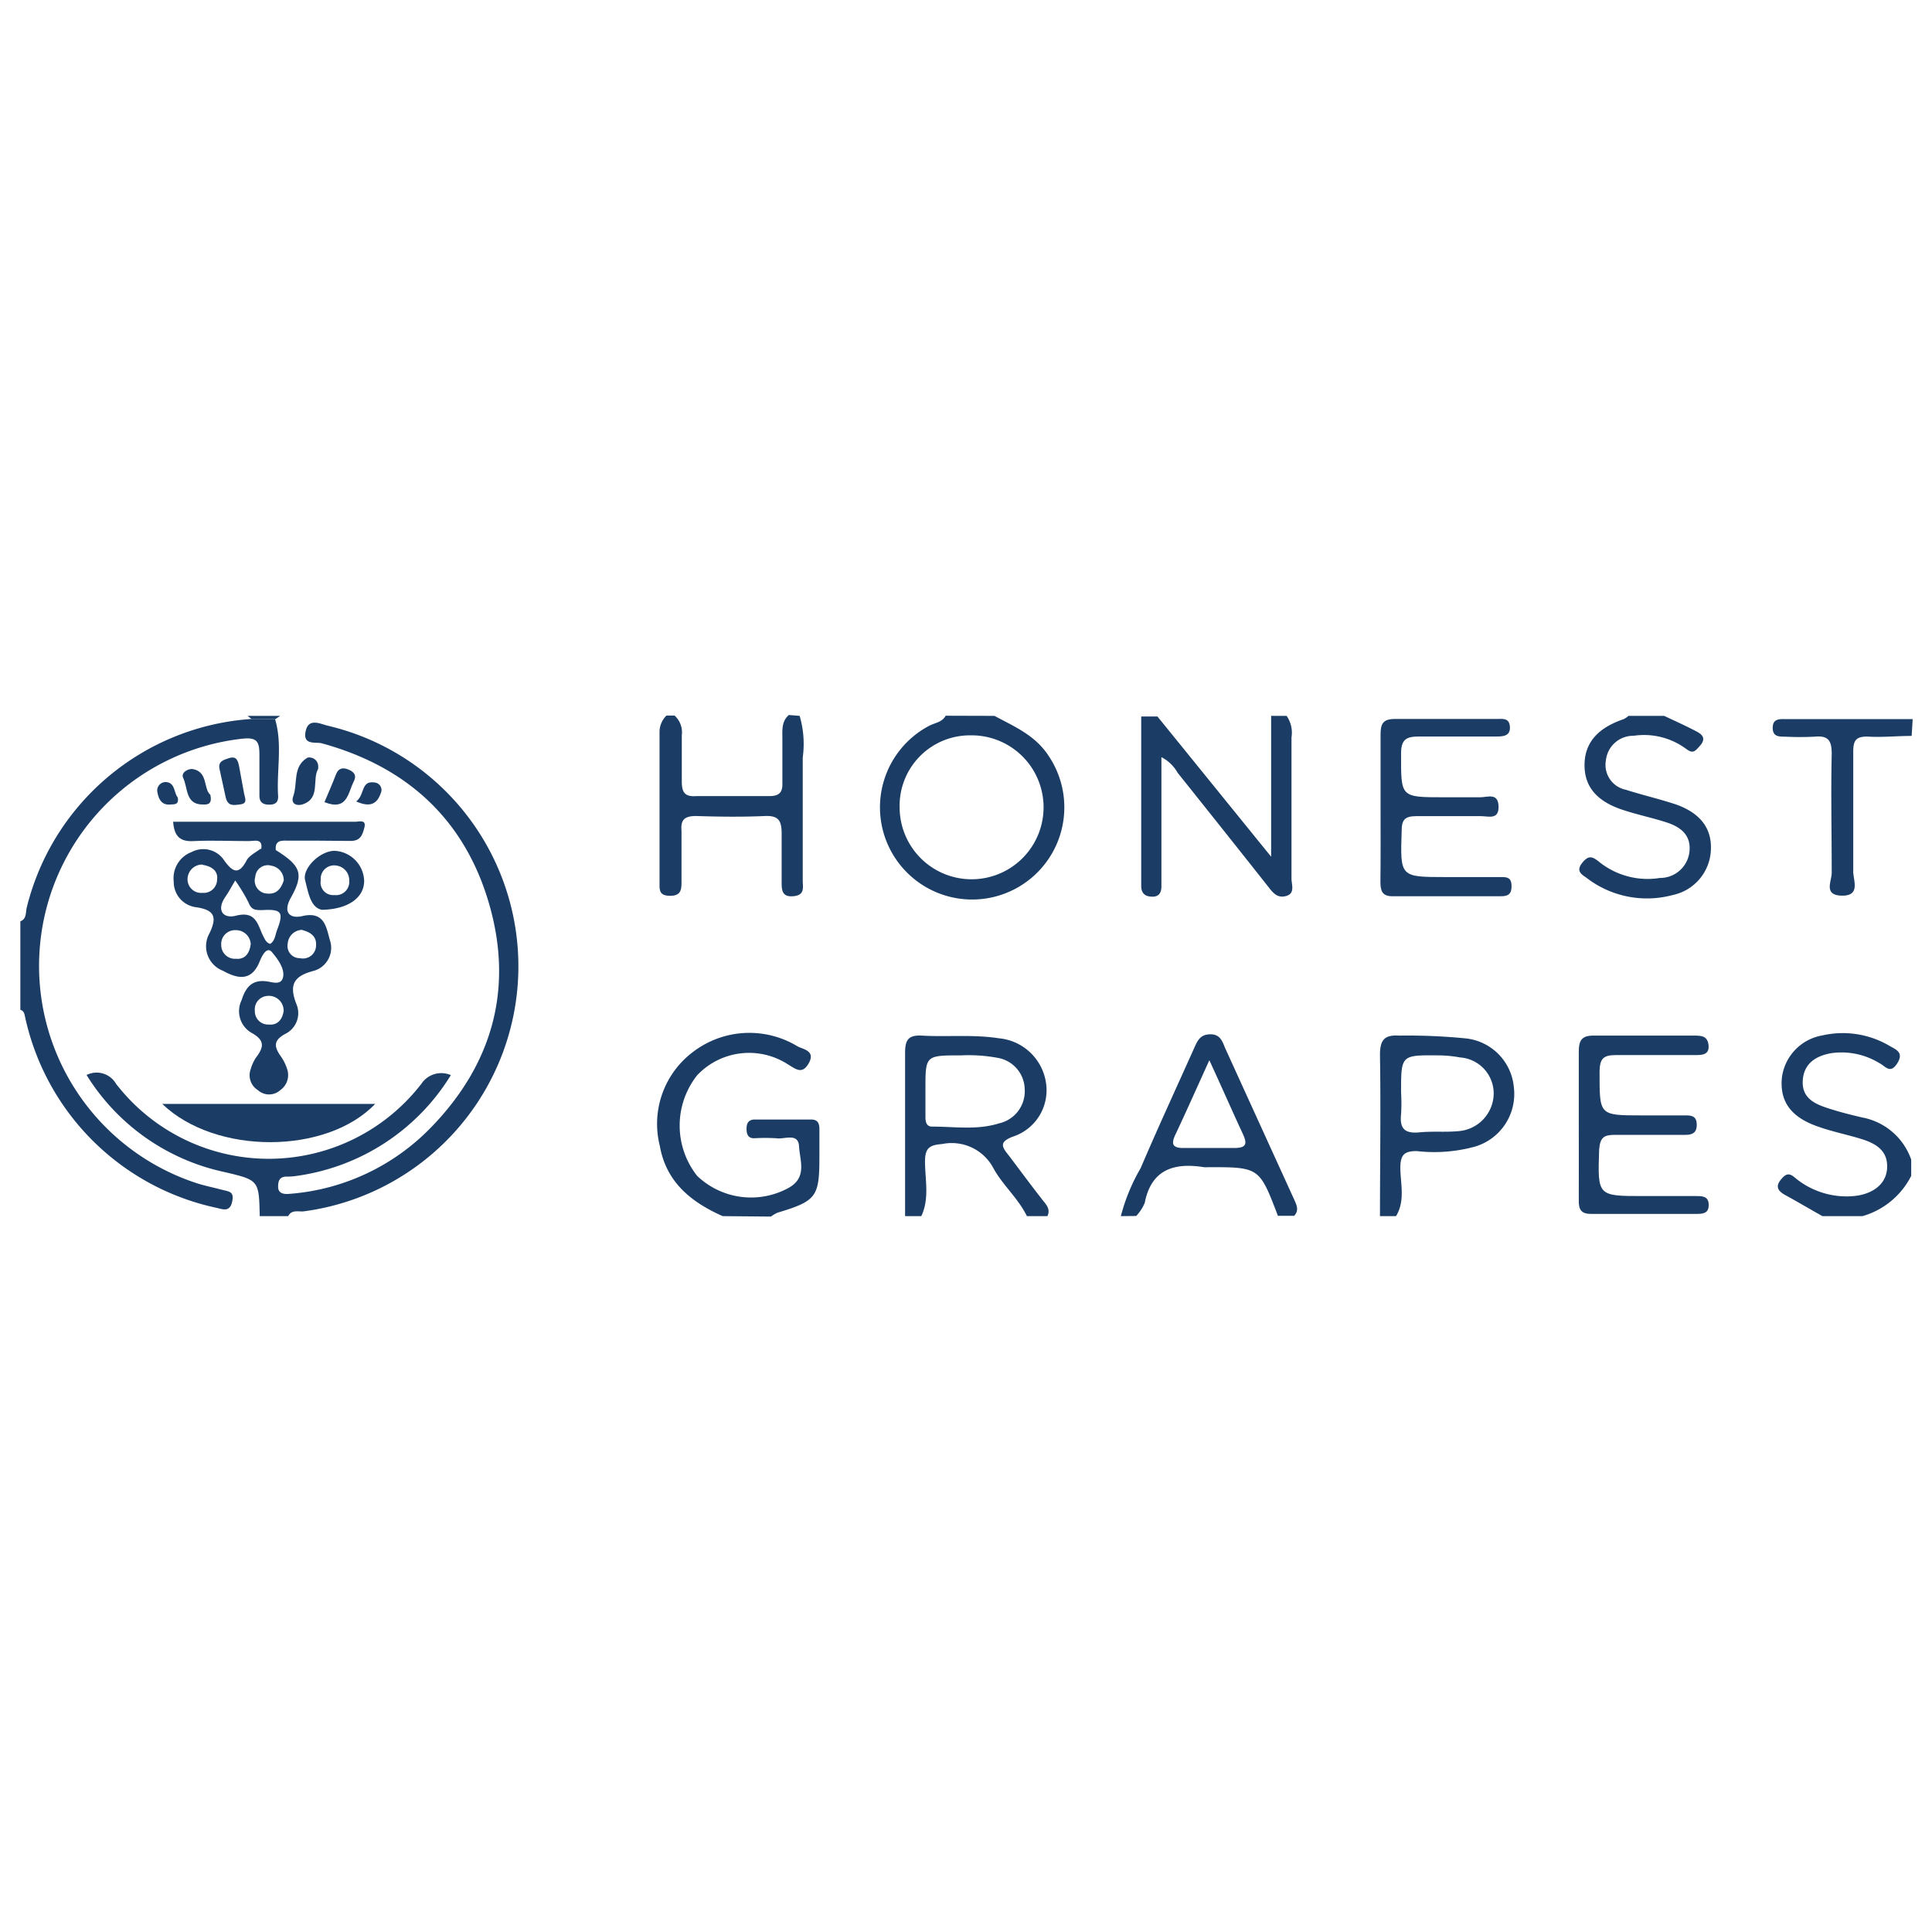 <svg id="Layer_40" data-name="Layer 40" xmlns="http://www.w3.org/2000/svg" viewBox="0 0 131 131"><defs><style>.cls-1{fill:#1b3d65;}</style></defs><path class="cls-1" d="M17.61,82.46c-.05-2.45-.05-2.44-2.44-3a14.56,14.56,0,0,1-9.3-6.57,1.52,1.52,0,0,1,2,.6,13.08,13.08,0,0,0,20.7,0,1.62,1.62,0,0,1,2-.59,14.62,14.62,0,0,1-10.44,6.83,4,4,0,0,1-.69.05c-.5,0-.59.31-.58.72s.37.49.76.45a14.92,14.92,0,0,0,9.61-4.51c4.15-4.27,5.59-9.38,3.95-15.1S27.65,52,21.82,50.4c-.41-.11-1.29.16-1.1-.8s1-.51,1.52-.39a16.76,16.76,0,0,1-1.6,32.92c-.37.06-.85-.15-1.1.33Z"/><path class="cls-1" d="M18.65,48.76c.52,1.73.09,3.5.21,5.25,0,.4-.2.55-.6.55s-.67-.13-.67-.61c0-.91,0-1.83,0-2.73s-.12-1.25-1.18-1.13a15.5,15.5,0,0,0-3,30.16c.52.16,1.06.27,1.59.41s.9.11.74.83-.65.5-1.05.41A16.9,16.9,0,0,1,1.71,69c-.05-.22-.06-.45-.33-.53v-6c.44-.16.35-.61.43-.92A16.86,16.86,0,0,1,17.05,48.75Z"/><path class="cls-1" d="M87.24,48.54A2,2,0,0,1,87.57,50c0,3.19,0,6.38,0,9.57,0,.41.26,1-.35,1.18s-.91-.22-1.23-.63q-3.06-3.87-6.14-7.72a2.62,2.62,0,0,0-1.1-1.06V59c0,.37,0,.73,0,1.1s-.12.7-.61.7-.76-.22-.76-.74c0-1.09,0-2.19,0-3.28l0-8.2h1.1l7.71,9.51V48.54Z"/><path class="cls-1" d="M54.22,48.54a6.72,6.72,0,0,1,.21,2.82c0,2.78,0,5.56,0,8.34,0,.47.17,1-.65,1.07S53,60.26,53,59.68c0-1,0-2.09,0-3.14,0-.83-.16-1.25-1.12-1.21-1.56.07-3.12.05-4.67,0-.77,0-1.07.23-1,1,0,1.13,0,2.27,0,3.41,0,.54,0,1-.77,1s-.72-.42-.72-.91c0-3.42,0-6.83,0-10.25a1.56,1.56,0,0,1,.47-1.06h.55a1.53,1.53,0,0,1,.49,1.33c0,1,0,2.09,0,3.13,0,.74.19,1.06,1,1,1.64,0,3.29,0,4.93,0,.64,0,.91-.22.89-.87,0-1,0-2,0-3,0-.59-.07-1.19.44-1.63Z"/><path class="cls-1" d="M61.37,82.46c0-3.68,0-7.37,0-11.06,0-.87.2-1.23,1.14-1.18,1.73.1,3.47-.09,5.21.18a3.56,3.56,0,0,1,3.21,3.06,3.31,3.31,0,0,1-2.28,3.62c-.91.36-.72.68-.27,1.24.76,1,1.49,2,2.23,2.94.26.36.66.67.41,1.2H69.63c-.58-1.19-1.61-2.07-2.25-3.21a3.2,3.2,0,0,0-3.49-1.68c-.86.07-1.16.26-1.17,1.16,0,1.24.32,2.52-.25,3.73Zm3.81-10.9c-2.43,0-2.43,0-2.43,2.27,0,.63,0,1.27,0,1.9,0,.35.07.68.49.66,1.5,0,3,.25,4.5-.22a2.23,2.23,0,0,0,1.74-2.33,2.2,2.2,0,0,0-1.82-2.11A10.8,10.8,0,0,0,65.18,71.56Z"/><path class="cls-1" d="M67.43,48.54c1.34.72,2.75,1.31,3.65,2.68a6.25,6.25,0,1,1-8.09-2c.39-.21.89-.24,1.13-.69ZM61,54.76a4.88,4.88,0,1,0,4.8-4.9A4.77,4.77,0,0,0,61,54.76Z"/><path class="cls-1" d="M49,82.46c-2.14-.95-3.83-2.31-4.26-4.76a6.1,6.1,0,0,1,2.34-6.44,6.29,6.29,0,0,1,7-.31c.38.2,1.22.3.77,1.12s-.89.42-1.44.09a4.84,4.84,0,0,0-6.14.75,5.5,5.5,0,0,0,0,6.82,5.29,5.29,0,0,0,6.21.81c1.27-.71.75-1.86.7-2.81s-1-.46-1.54-.55a12.64,12.64,0,0,0-1.51,0c-.42,0-.51-.29-.51-.65s.13-.62.55-.62H55c.51,0,.57.34.56.74,0,.59,0,1.18,0,1.78,0,2.72-.19,3-2.85,3.8a2.82,2.82,0,0,0-.44.26Z"/><path class="cls-1" d="M76,82.46a12.81,12.81,0,0,1,1.34-3.25C78.51,76.47,79.77,73.75,81,71c.21-.46.4-.86,1.06-.87s.82.46,1,.91q2.34,5.14,4.69,10.29c.17.38.35.74,0,1.11h-1.1c-1.26-3.3-1.26-3.3-4.75-3.3a1.31,1.31,0,0,1-.28,0c-2-.32-3.56.15-4,2.42a2.9,2.9,0,0,1-.58.89ZM82,71.89c-.85,1.87-1.56,3.47-2.31,5.06-.31.66-.15.9.58.89,1.14,0,2.28,0,3.42,0,.87,0,.88-.32.56-1C83.54,75.31,82.85,73.73,82,71.89Z"/><path class="cls-1" d="M93.57,82.46c0-3.64.06-7.27,0-10.91,0-1,.26-1.4,1.31-1.33a40.2,40.2,0,0,1,4.52.19,3.66,3.66,0,0,1,3.25,3.34,3.72,3.72,0,0,1-2.65,4,10.47,10.47,0,0,1-3.94.3c-.83,0-1.09.24-1.11,1.08,0,1.11.35,2.27-.29,3.33ZM95,74.06a12.5,12.5,0,0,1,0,1.5c-.11,1,.29,1.31,1.24,1.22s1.75,0,2.61-.08a2.58,2.58,0,0,0,2.43-2.52A2.45,2.45,0,0,0,99,71.7a8.37,8.37,0,0,0-1.5-.14C95,71.54,95,71.54,95,74.06Z"/><path class="cls-1" d="M112.84,48.54c.72.34,1.46.67,2.18,1.05.39.2.68.47.27.95s-.53.56-1,.21a4.79,4.79,0,0,0-3.52-.86,1.86,1.86,0,0,0-1.88,1.66,1.72,1.72,0,0,0,1.35,2c1.13.36,2.3.63,3.41,1,1.63.58,2.4,1.6,2.36,3a3.26,3.26,0,0,1-2.6,3.14,6.71,6.71,0,0,1-5.85-1.18c-.34-.23-.71-.46-.28-1s.69-.44,1.14-.08a5.24,5.24,0,0,0,4.13,1.1,2,2,0,0,0,2-1.75c.14-1.13-.57-1.69-1.5-2s-2-.53-3-.86c-1.81-.59-2.63-1.61-2.61-3.09s.91-2.48,2.66-3.07a1.66,1.66,0,0,0,.32-.22Z"/><path class="cls-1" d="M123.57,82.46c-.86-.48-1.73-1-2.58-1.46-.38-.23-.64-.51-.25-1s.62-.45,1-.12a5.46,5.46,0,0,0,3.83,1.23c1.35-.09,2.28-.77,2.38-1.82.11-1.27-.76-1.76-1.77-2.07s-2.14-.53-3.15-.92c-1.68-.65-2.35-1.7-2.21-3.21a3.33,3.33,0,0,1,2.73-2.88,6.24,6.24,0,0,1,4.51.67c.44.27,1.07.44.59,1.21s-.81.2-1.21,0a4.92,4.92,0,0,0-3.27-.68c-1.06.19-1.84.7-1.93,1.81s.64,1.56,1.52,1.86,1.66.49,2.5.69a4.36,4.36,0,0,1,3.33,2.86v1.1a5.35,5.35,0,0,1-3.3,2.73Z"/><path class="cls-1" d="M129.62,49.9c-1,0-1.92.1-2.87.05s-1.1.28-1.09,1.1c0,2.68,0,5.37,0,8.05,0,.59.51,1.65-.77,1.63s-.68-1-.69-1.56c0-2.69-.06-5.37,0-8.05,0-.89-.22-1.26-1.15-1.17a20,20,0,0,1-2,0c-.44,0-.85,0-.85-.6s.42-.6.85-.59l8.64,0Z"/><path class="cls-1" d="M17.05,48.75l-.26-.21H19l-.33.22Z"/><path class="cls-1" d="M18.7,57.64c1.73,1.08,1.92,1.63,1,3.27-.54,1,0,1.39.78,1.21,1.57-.38,1.65.84,1.9,1.66a1.62,1.62,0,0,1-1.15,2.06c-1.37.36-1.63,1-1.12,2.27a1.57,1.57,0,0,1-.78,2c-.82.45-.73.88-.3,1.5a3.09,3.09,0,0,1,.43.85A1.25,1.25,0,0,1,19,73.92a1.13,1.13,0,0,1-1.51,0A1.19,1.19,0,0,1,17,72.49a2.92,2.92,0,0,1,.33-.74C17.9,71,18,70.54,17,70a1.7,1.7,0,0,1-.62-2.18c.29-.92.75-1.45,1.82-1.26.35.06.9.24,1-.34s-.4-1.23-.76-1.66-.7.3-.84.65c-.56,1.37-1.51,1.15-2.49.61a1.78,1.78,0,0,1-.91-2.53c.54-1.12.35-1.6-.94-1.78a1.73,1.73,0,0,1-1.48-1.74,1.89,1.89,0,0,1,1.22-2,1.69,1.69,0,0,1,2.2.57c.58.81,1,1,1.52,0,.18-.33.61-.53.93-.78ZM18.32,64c.34-.22.34-.62.47-.95.46-1.19.31-1.42-1-1.34-.48,0-.74,0-.94-.52a12.31,12.31,0,0,0-.9-1.49c-.29.49-.46.81-.67,1.11-.63.92-.14,1.5.71,1.28,1.23-.31,1.44.4,1.76,1.18C17.91,63.57,18,63.91,18.32,64ZM17,64a1,1,0,0,0-1-.93.94.94,0,0,0-1,1,.93.93,0,0,0,1,.94C16.61,65.07,16.93,64.64,17,64Zm2.23,4.47a1,1,0,0,0-1.11-.94.91.91,0,0,0-.84,1,.9.9,0,0,0,.94.94C18.85,69.53,19.17,69.09,19.24,68.49Zm-5.51-9.85a1,1,0,0,0-1,.92.92.92,0,0,0,1,1,.91.91,0,0,0,1-.89C14.8,59.08,14.39,58.74,13.73,58.64Zm6.79,4.43a1,1,0,0,0-1,.92.83.83,0,0,0,.83,1,.89.89,0,0,0,1.09-.91C21.46,63.51,21.07,63.21,20.52,63.07ZM19.24,59.7a1,1,0,0,0-.84-1,.85.85,0,0,0-1.09.75.88.88,0,0,0,.83,1.14C18.74,60.64,19.05,60.28,19.24,59.7Z"/><path class="cls-1" d="M93.61,54.73c0-1.64,0-3.28,0-4.92,0-.72.15-1.07,1-1.06,2.28,0,4.58,0,6.86,0,.4,0,.87-.1.91.53s-.46.66-.92.66c-1.74,0-3.49,0-5.22,0-.85,0-1.23.16-1.24,1.12,0,3-.09,3,2.91,3,.82,0,1.65,0,2.47,0,.47,0,1.2-.33,1.23.61s-.69.67-1.18.67c-1.46,0-2.93,0-4.39,0-.78,0-1,.24-1,1-.1,3.13-.12,3.13,3,3.13h3.71c.4,0,.72,0,.74.57s-.22.74-.74.73H94.4c-.71,0-.8-.41-.8-1C93.62,58.1,93.61,56.41,93.61,54.73Z"/><path class="cls-1" d="M107.05,76.14c0-1.6,0-3.19,0-4.79,0-.79.17-1.15,1.06-1.13,2.24,0,4.49,0,6.74,0,.48,0,.94,0,1,.66s-.46.66-.93.66c-1.79,0-3.58,0-5.36,0-.86,0-1.08.26-1.1,1.09,0,3-.07,3,2.87,3h3c.41,0,.7.08.72.59s-.22.73-.74.73c-1.61,0-3.21,0-4.81,0-.75,0-1,.17-1.07,1-.1,3.15-.13,3.15,3,3.15,1.19,0,2.38,0,3.57,0,.42,0,.85,0,.86.59s-.4.62-.83.62c-2.38,0-4.77,0-7.15,0-.7,0-.84-.33-.83-.93C107.06,79.6,107.05,77.87,107.05,76.14Z"/><path class="cls-1" d="M11,74.85H25.44C22.15,78.29,14.62,78.33,11,74.85Z"/><path class="cls-1" d="M18.7,57.64l-1,0c.18-.85-.48-.6-.86-.61-1.23,0-2.47-.06-3.71,0-.95.06-1.32-.36-1.39-1.31H24.08c.26,0,.77-.18.63.38s-.29.94-1,.92C22.35,57,21,57,19.6,57,19.14,57,18.63,56.92,18.7,57.64Z"/><path class="cls-1" d="M21.84,61.69c-.79-.13-.94-1.2-1.15-2s1-2,2-2a2.11,2.11,0,0,1,2,2C24.72,60.8,23.7,61.65,21.84,61.69Zm1.84-2a1,1,0,0,0-.87-1,.91.91,0,0,0-1.06,1,.85.85,0,0,0,.92,1A.9.9,0,0,0,23.68,59.72Z"/><path class="cls-1" d="M14.88,52.12c-.09-.5.27-.59.63-.71.52-.17.62.15.7.54.11.62.23,1.24.34,1.85.05.29.27.67-.24.74s-.85.12-1-.45Z"/><path class="cls-1" d="M21.57,52.14c-.42.71.18,2-1.05,2.4-.35.12-.83,0-.64-.54.32-.88-.05-2,.94-2.61C21,51.28,21.67,51.42,21.57,52.14Z"/><path class="cls-1" d="M22,54.39c.27-.64.54-1.25.78-1.88.17-.44.48-.49.87-.32s.55.41.32.83C23.59,53.79,23.54,55,22,54.39Z"/><path class="cls-1" d="M14.26,53.89c.15.67-.2.67-.52.66-1.17,0-1-1.13-1.31-1.78-.21-.4.37-.68.66-.62C14.12,52.35,13.78,53.48,14.26,53.89Z"/><path class="cls-1" d="M24.15,54.34c.6-.44.3-1.44,1.27-1.28a.51.51,0,0,1,.4.72C25.56,54.52,25.09,54.76,24.15,54.34Z"/><path class="cls-1" d="M12.05,54.07c.1.5-.22.46-.48.48-.59.06-.8-.33-.89-.8a.57.57,0,0,1,.59-.72C11.88,53.08,11.79,53.76,12.05,54.07Z"/></svg>